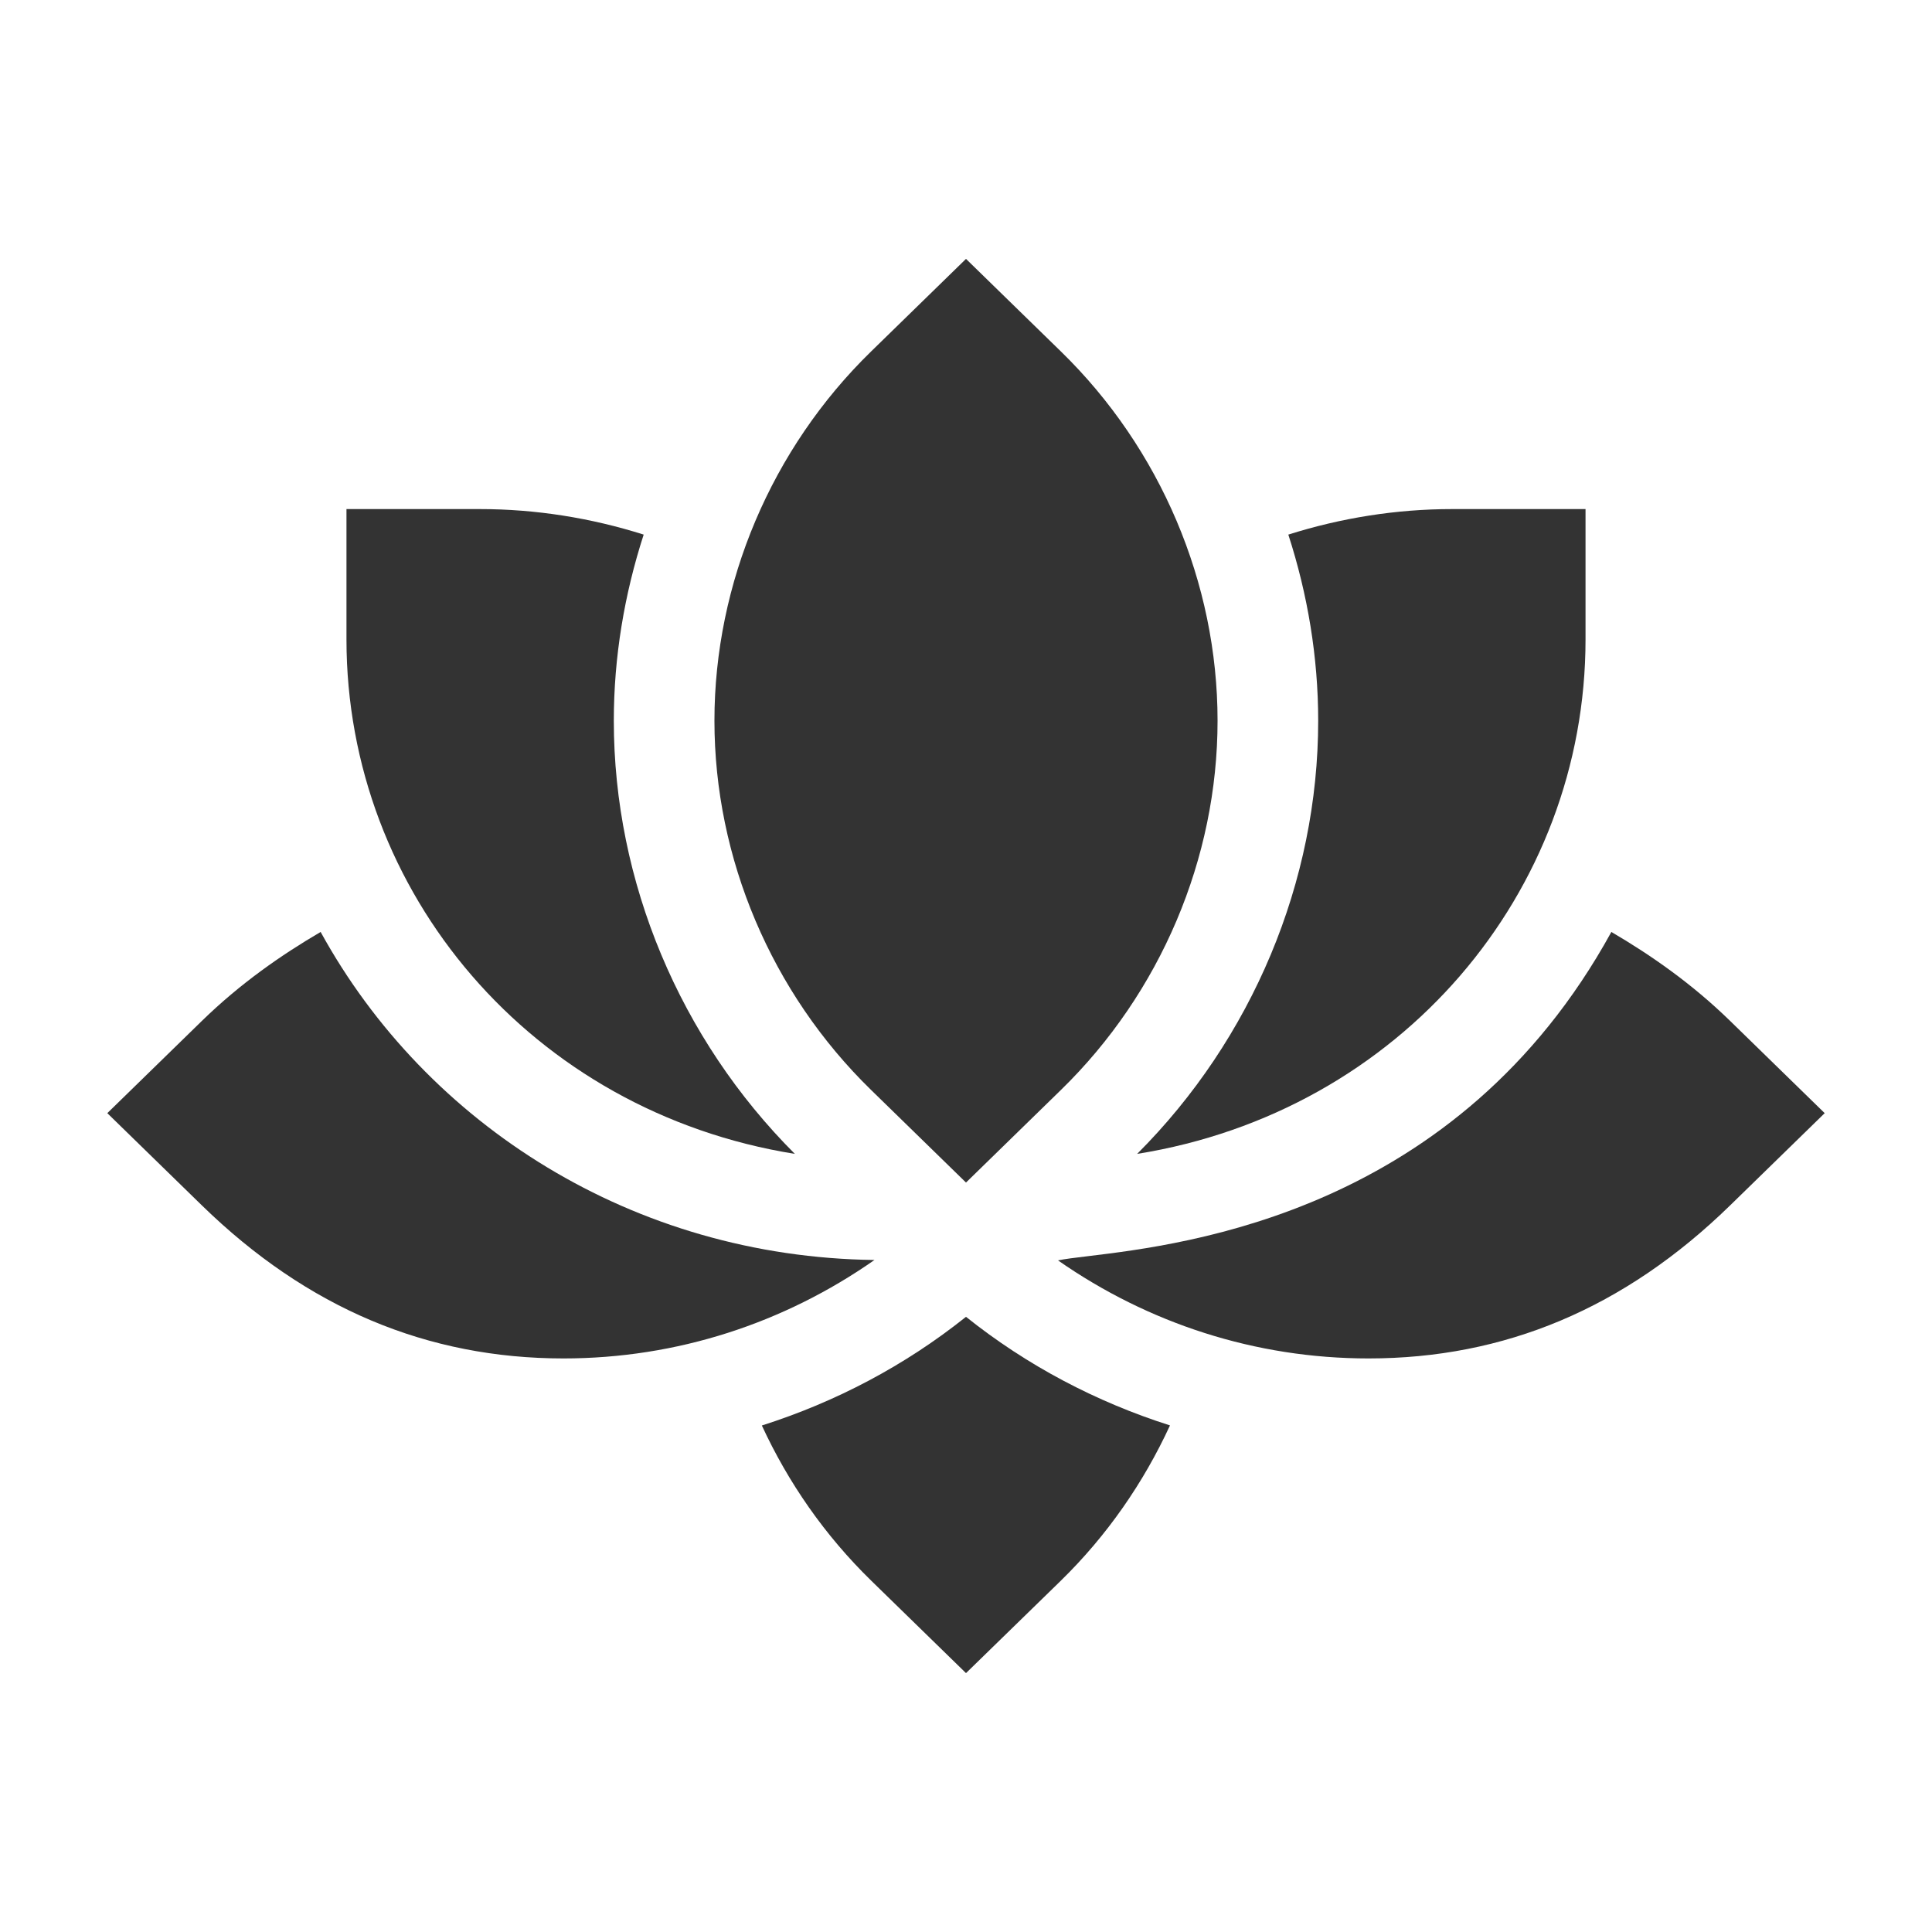 <svg width="24" height="24" viewBox="0 0 24 24" fill="none" xmlns="http://www.w3.org/2000/svg">
<g id="Lotus">
<g id="Combined Shape">
<path d="M13.179 13.54L12 14.69L10.821 13.54C9.584 12.335 8.875 10.663 8.875 8.953C8.875 7.243 9.584 5.571 10.821 4.366L12 3.216L13.179 4.366C14.416 5.571 15.125 7.243 15.125 8.953C15.125 10.663 14.416 12.335 13.179 13.54Z" fill="#333333"/>
<path d="M2.507 12.683C2.986 12.216 3.495 11.863 3.983 11.577C5.3 13.976 7.873 15.615 10.863 15.652C9.741 16.437 8.409 16.875 7 16.875C5.313 16.875 3.821 16.254 2.507 14.973L1.333 13.828L2.507 12.683Z" fill="#333333"/>
<path d="M13.512 15.605C14.748 15.456 18.11 15.051 20.017 11.577C20.505 11.863 21.014 12.216 21.493 12.683L22.667 13.828L21.493 14.973C20.18 16.254 18.688 16.875 17 16.875C15.594 16.875 14.264 16.439 13.143 15.657C13.224 15.64 13.35 15.624 13.512 15.605Z" fill="#333333"/>
<path d="M9.464 17.708C9.791 18.416 10.244 19.072 10.826 19.639L12 20.784L13.175 19.639C13.754 19.074 14.207 18.416 14.534 17.707C13.617 17.415 12.758 16.964 12 16.358C11.241 16.964 10.382 17.416 9.464 17.708Z" fill="#333333"/>
<path d="M9.874 14.334C8.446 12.907 7.625 10.953 7.625 8.953C7.625 8.165 7.755 7.385 7.996 6.641C7.342 6.434 6.655 6.324 5.964 6.324H4.304V7.943C4.304 11.085 6.601 13.809 9.874 14.334Z" fill="#333333"/>
<path d="M19.696 6.324V7.943C19.696 11.089 17.396 13.81 14.126 14.334C15.554 12.907 16.375 10.953 16.375 8.953C16.375 8.165 16.245 7.385 16.004 6.641C16.659 6.434 17.346 6.324 18.036 6.324H19.696Z" fill="#333333"/>
</g>
</g>
</svg>
